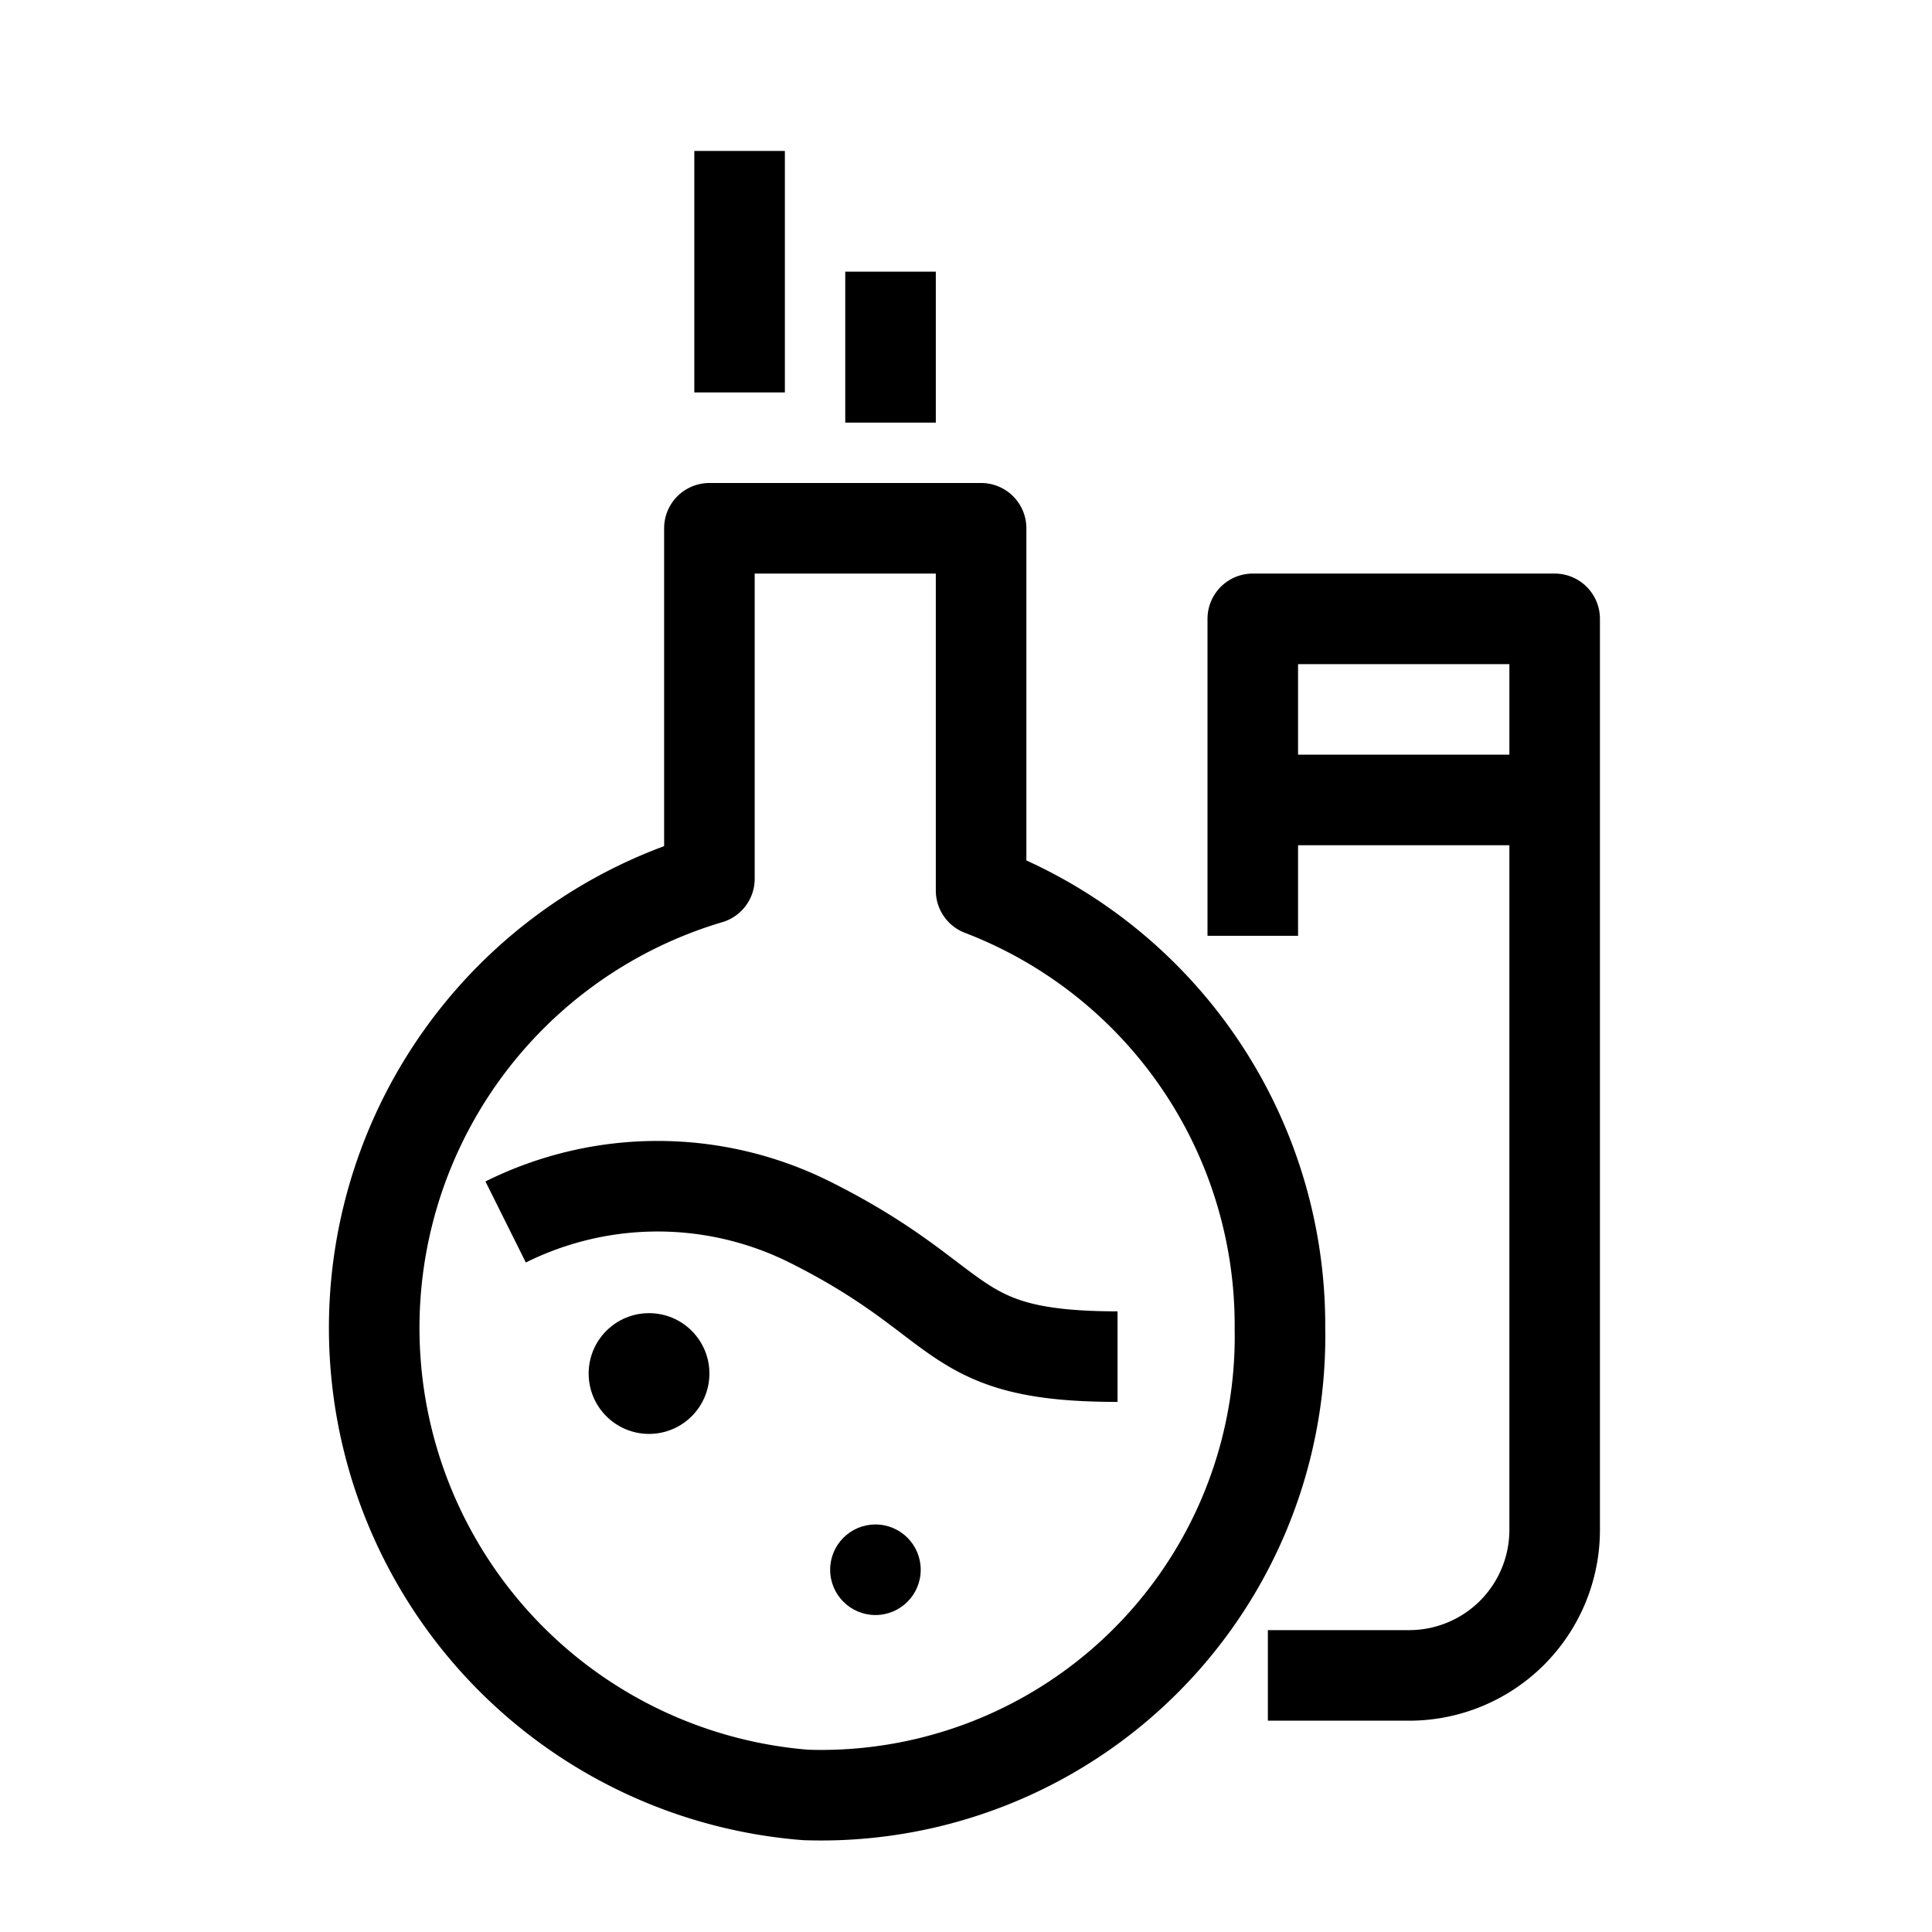 <?xml version="1.0" ?><svg height="64" id="icons" viewBox="0 0 64 64" width="64" xmlns="http://www.w3.org/2000/svg"><defs><style>.cls-1{fill:none;stroke:#000;stroke-linejoin:round;stroke-width:3px;}</style></defs><title/><path class="cls-1" d="M32.5,29.5v-12h-9V29.11a15.52,15.52,0,0,0,3.19,30.35A15.2,15.2,0,0,0,42.4,44,15.42,15.42,0,0,0,32.5,29.5Z"/><path class="cls-1" d="M16.75,40.48a11.29,11.29,0,0,1,10.07,0c5.36,2.68,4.46,4.46,10.2,4.46"/><circle cx="21.5" cy="45.5" r="2"/><circle cx="29" cy="52" r="1.5"/><line class="cls-1" x1="24.5" x2="24.5" y1="13" y2="5"/><line class="cls-1" x1="29.5" x2="29.5" y1="14" y2="9"/><path class="cls-1" d="M41.5,31V20.5h10V50.68a4.82,4.82,0,0,1-4.82,4.82H42"/><line class="cls-1" x1="42" x2="51.88" y1="26.5" y2="26.5"/></svg>